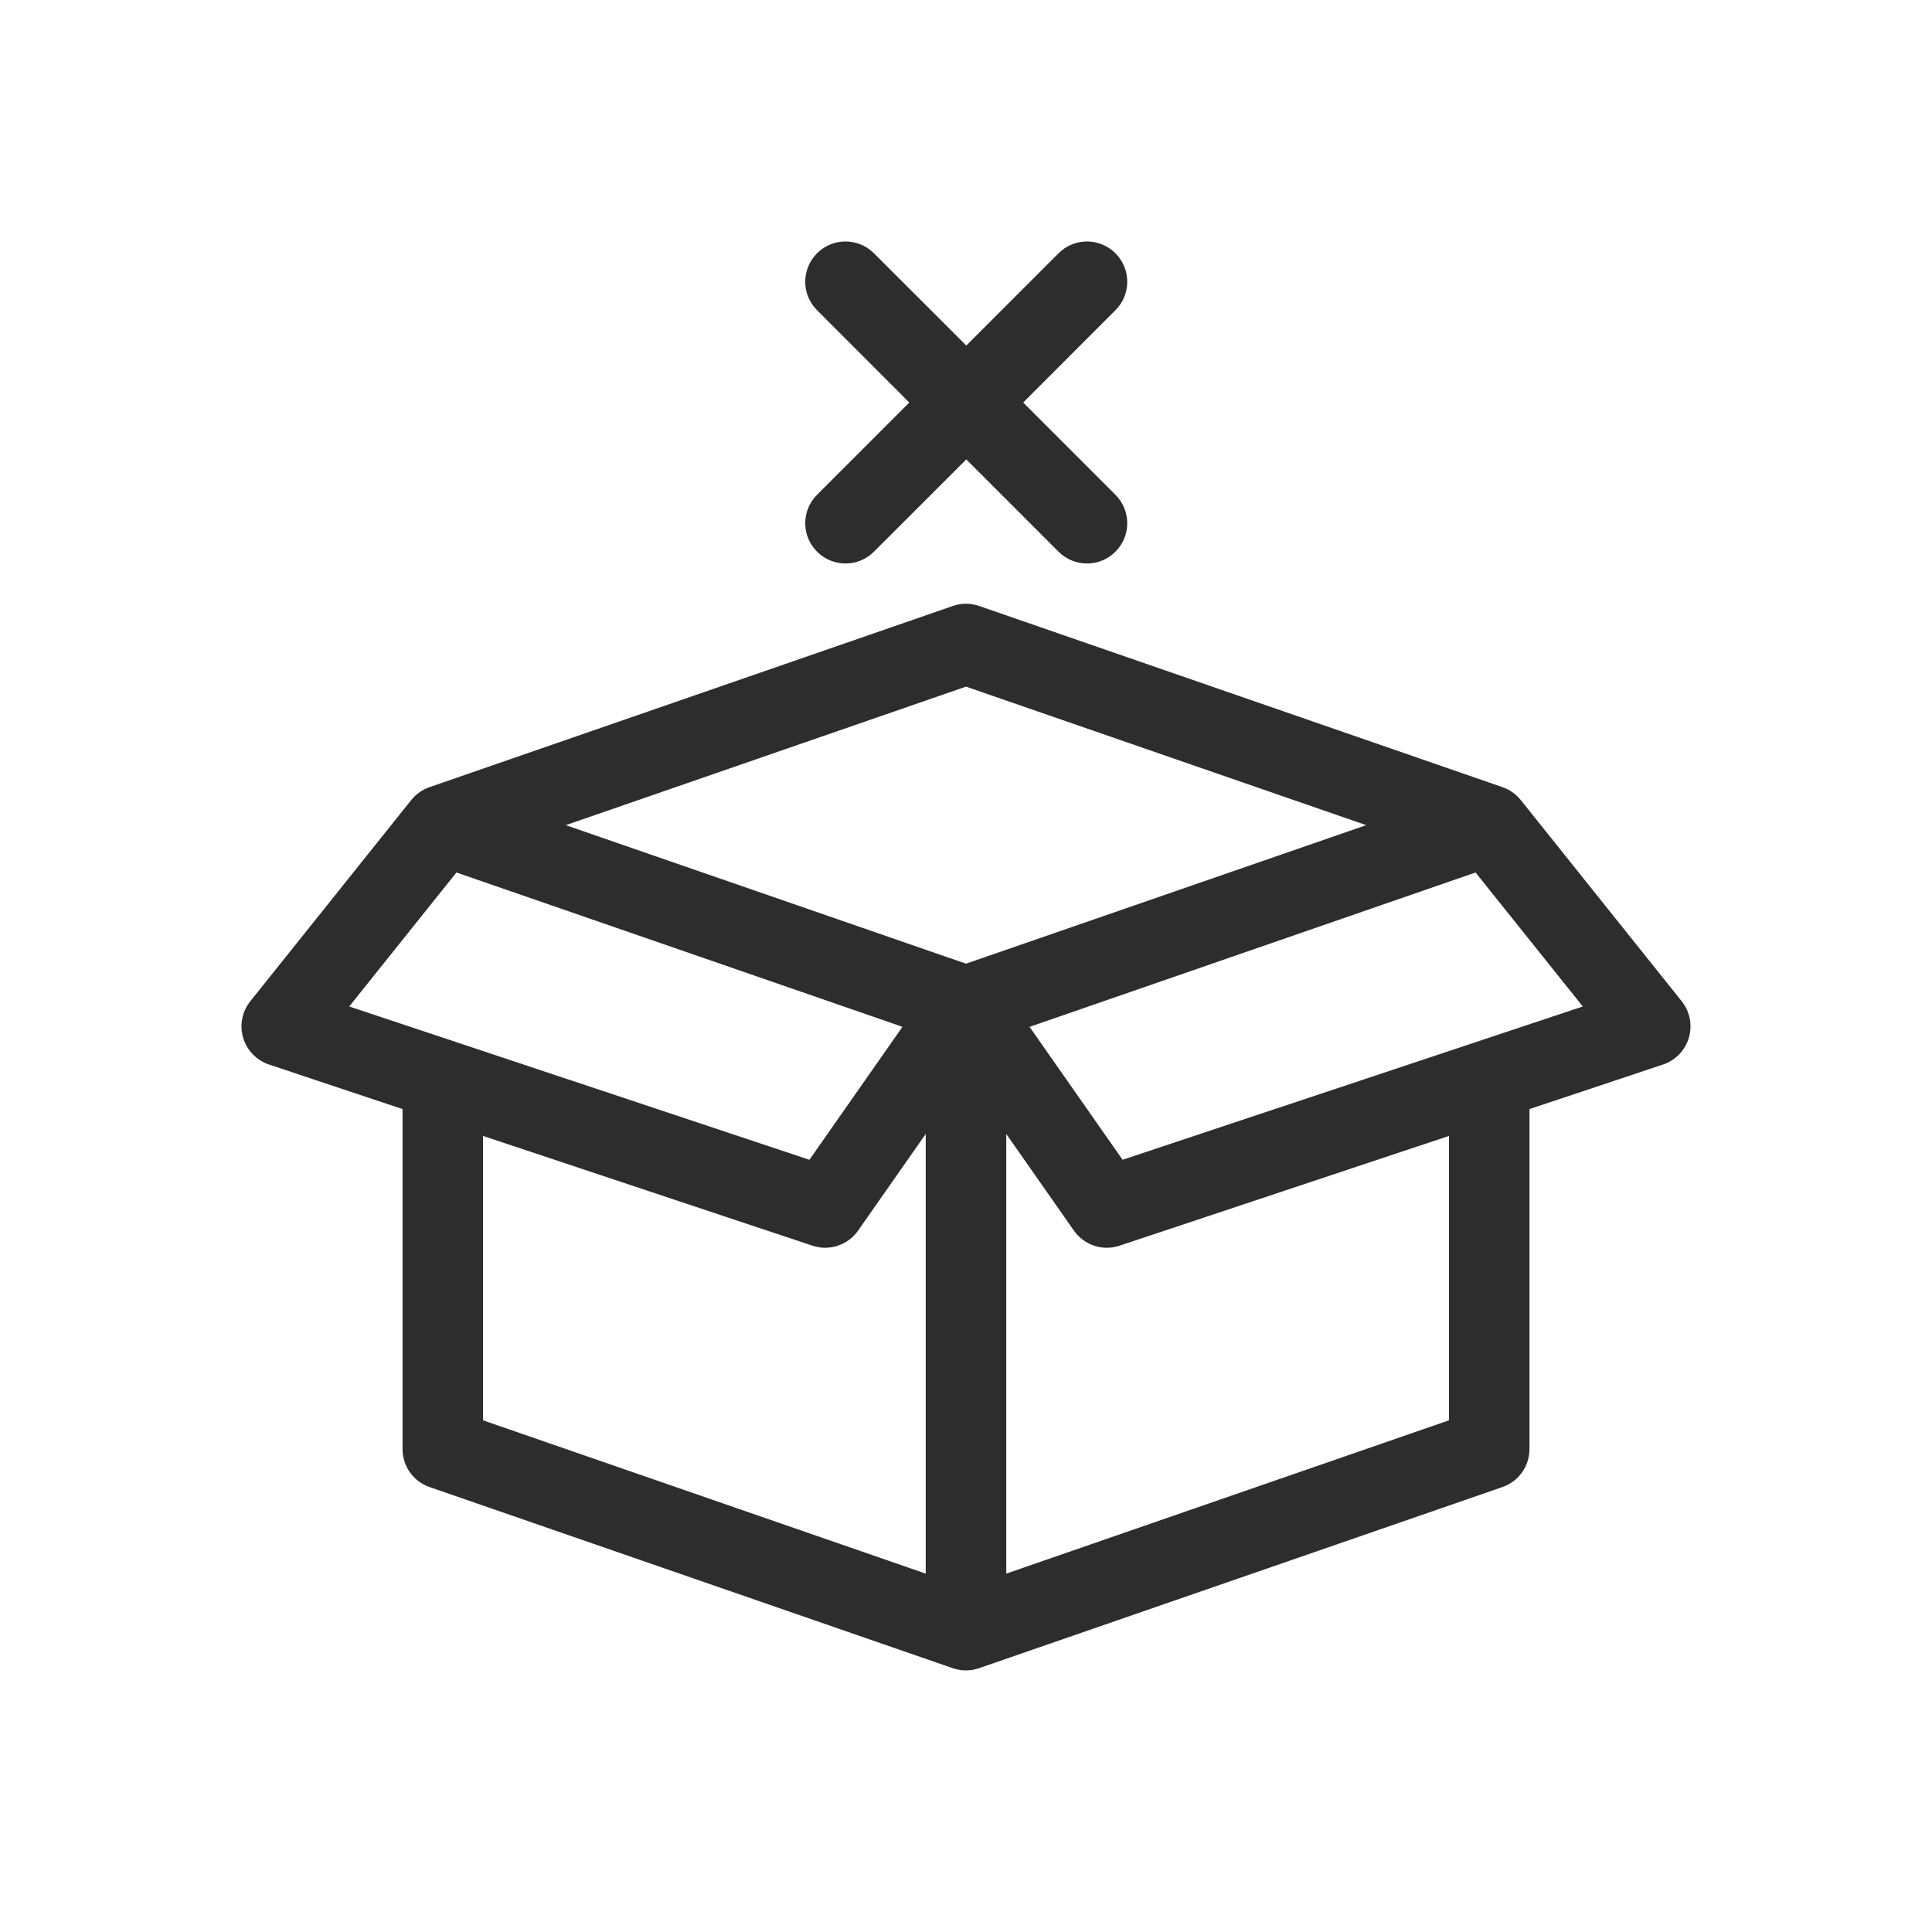 <svg width="20" height="20" viewBox="0 0 20 20" fill="none" xmlns="http://www.w3.org/2000/svg">
<path d="M11.547 3.211C11.71 3.049 11.71 2.785 11.547 2.622C11.384 2.459 11.121 2.459 10.958 2.622L10.003 3.577L9.047 2.622C8.885 2.459 8.621 2.459 8.458 2.622C8.295 2.785 8.295 3.049 8.458 3.211L9.413 4.167L8.458 5.122C8.295 5.285 8.295 5.548 8.458 5.711C8.621 5.874 8.885 5.874 9.047 5.711L10.003 4.756L10.958 5.711C11.121 5.874 11.384 5.874 11.547 5.711C11.71 5.548 11.71 5.285 11.547 5.122L10.592 4.167L11.547 3.211Z" fill="#2D2D2D"/>
<path fill-rule="evenodd" clip-rule="evenodd" d="M2.785 11.02L4.167 11.481V15C4.167 15.178 4.279 15.336 4.447 15.394L9.86 17.268C9.943 17.297 10.036 17.301 10.126 17.272L10.132 17.27L10.138 17.268L15.553 15.394C15.721 15.336 15.833 15.178 15.833 15V11.481L17.215 11.02C17.344 10.977 17.444 10.874 17.483 10.743C17.521 10.612 17.494 10.471 17.409 10.365L15.742 8.281C15.691 8.218 15.625 8.173 15.552 8.148L10.136 6.273C10.048 6.242 9.952 6.242 9.864 6.273L4.448 8.148C4.375 8.173 4.309 8.218 4.258 8.281L2.591 10.365C2.506 10.471 2.478 10.612 2.517 10.743C2.556 10.874 2.656 10.977 2.785 11.02ZM8.883 12.739L9.583 11.739V16.29L5 14.703V11.759L8.41 12.895C8.585 12.954 8.777 12.89 8.883 12.739ZM5.857 8.542L10 9.976L14.143 8.542L10 7.108L5.857 8.542ZM11.117 12.739L10.417 11.739V16.29L15 14.703V11.759L11.59 12.895C11.415 12.954 11.223 12.89 11.117 12.739ZM4.725 9.032L3.615 10.419L5.912 11.184L8.379 12.006L9.342 10.63L9.286 10.61L4.725 9.032ZM16.385 10.419L15.275 9.032L10.658 10.63L11.621 12.006L16.385 10.419Z" fill="#2D2D2D"/>
</svg>
